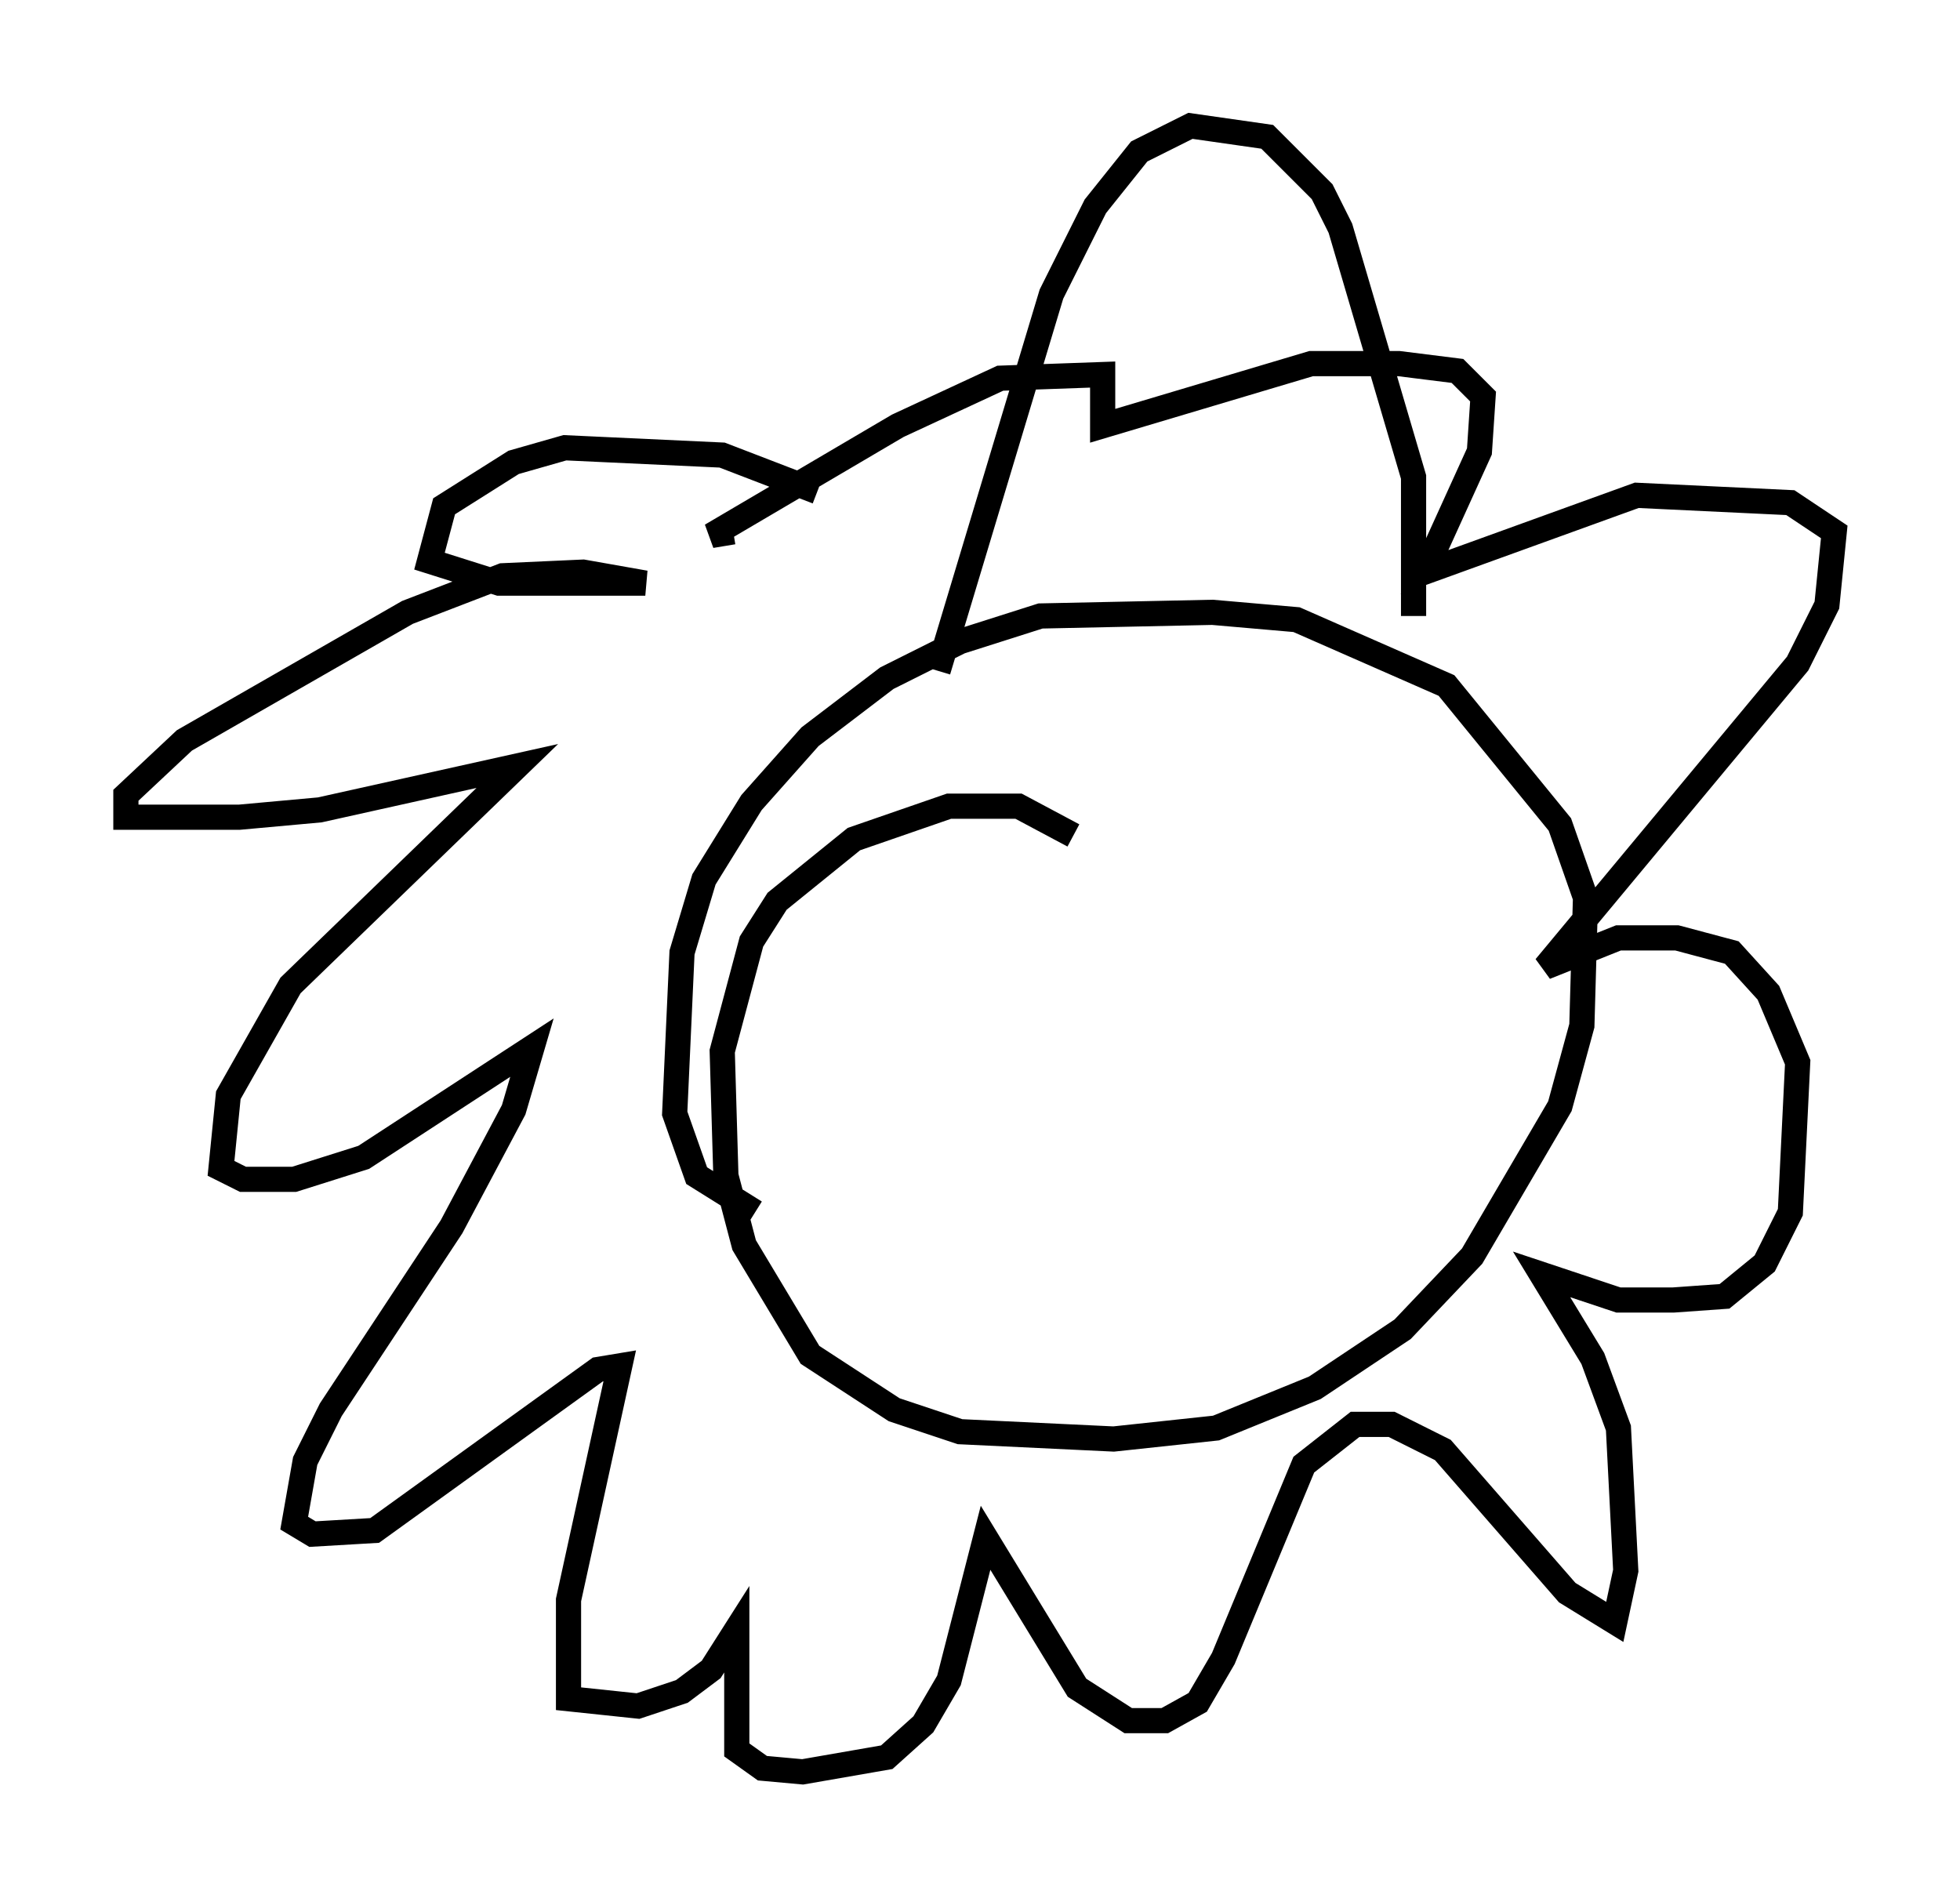 <?xml version="1.0" encoding="utf-8" ?>
<svg baseProfile="full" height="75.363" version="1.1" width="77.832" xmlns="http://www.w3.org/2000/svg" xmlns:ev="http://www.w3.org/2001/xml-events" xmlns:xlink="http://www.w3.org/1999/xlink"><defs /><rect fill="white" height="75.363" width="77.832" x="0" y="0" /><path d="M33.179, 20.251 m-0.726, -0.726 l-3.777, -1.453 -6.246, -0.291 l-2.034, 0.581 -2.76, 1.743 l-0.581, 2.179 2.76, 0.872 l5.81, 0.0 -2.469, -0.436 l-3.196, 0.145 -3.777, 1.453 l-8.86, 5.084 -2.324, 2.179 l0.0, 0.872 4.503, 0.0 l3.196, -0.291 7.844, -1.743 l-9.006, 8.715 -2.469, 4.358 l-0.291, 2.905 0.872, 0.436 l2.034, 0.0 2.76, -0.872 l6.682, -4.358 -0.726, 2.469 l-2.469, 4.648 -4.793, 7.263 l-1.017, 2.034 -0.436, 2.469 l0.726, 0.436 2.469, -0.145 l8.86, -6.391 0.872, -0.145 l-2.034, 9.296 0.0, 3.922 l2.76, 0.291 1.743, -0.581 l1.162, -0.872 1.017, -1.598 l0.0, 4.793 1.017, 0.726 l1.598, 0.145 3.341, -0.581 l1.453, -1.307 1.017, -1.743 l1.453, -5.665 3.631, 5.955 l2.034, 1.307 1.453, 0.0 l1.307, -0.726 1.017, -1.743 l3.196, -7.698 2.034, -1.598 l1.453, 0.0 2.034, 1.017 l4.939, 5.665 1.888, 1.162 l0.436, -2.034 -0.291, -5.665 l-1.017, -2.76 -2.034, -3.341 l3.05, 1.017 2.179, 0.0 l2.034, -0.145 1.598, -1.307 l1.017, -2.034 0.291, -5.955 l-1.162, -2.76 -1.453, -1.598 l-2.179, -0.581 -2.324, 0.0 l-2.905, 1.162 10.022, -12.056 l1.162, -2.324 0.291, -2.905 l-1.743, -1.162 -6.101, -0.291 l-8.425, 3.05 2.179, -4.793 l0.145, -2.179 -1.017, -1.017 l-2.324, -0.291 -3.486, 0.0 l-8.279, 2.469 0.0, -2.034 l-4.067, 0.145 -4.067, 1.888 l-7.408, 4.358 0.872, -0.145 m13.508, 12.056 l-2.179, -1.162 -2.76, 0.0 l-3.777, 1.307 -3.05, 2.469 l-1.017, 1.598 -1.162, 4.358 l0.145, 4.939 0.726, 2.76 l2.615, 4.358 3.341, 2.179 l2.615, 0.872 6.101, 0.291 l4.067, -0.436 3.922, -1.598 l3.486, -2.324 2.76, -2.905 l3.486, -5.955 0.872, -3.196 l0.145, -5.084 -1.017, -2.905 l-4.503, -5.52 -5.955, -2.615 l-3.341, -0.291 -6.827, 0.145 l-3.196, 1.017 -2.905, 1.453 l-3.05, 2.324 -2.324, 2.615 l-1.888, 3.05 -0.872, 2.905 l-0.291, 6.391 0.872, 2.469 l2.324, 1.453 m26.145, -23.676 l0.0, -5.52 -2.905, -9.877 l-0.726, -1.453 -2.179, -2.179 l-3.05, -0.436 -2.034, 1.017 l-1.743, 2.179 -1.743, 3.486 l-4.503, 14.961 m-5.374, -1.017 " fill="none" stroke="black" stroke-width="1" /></svg>